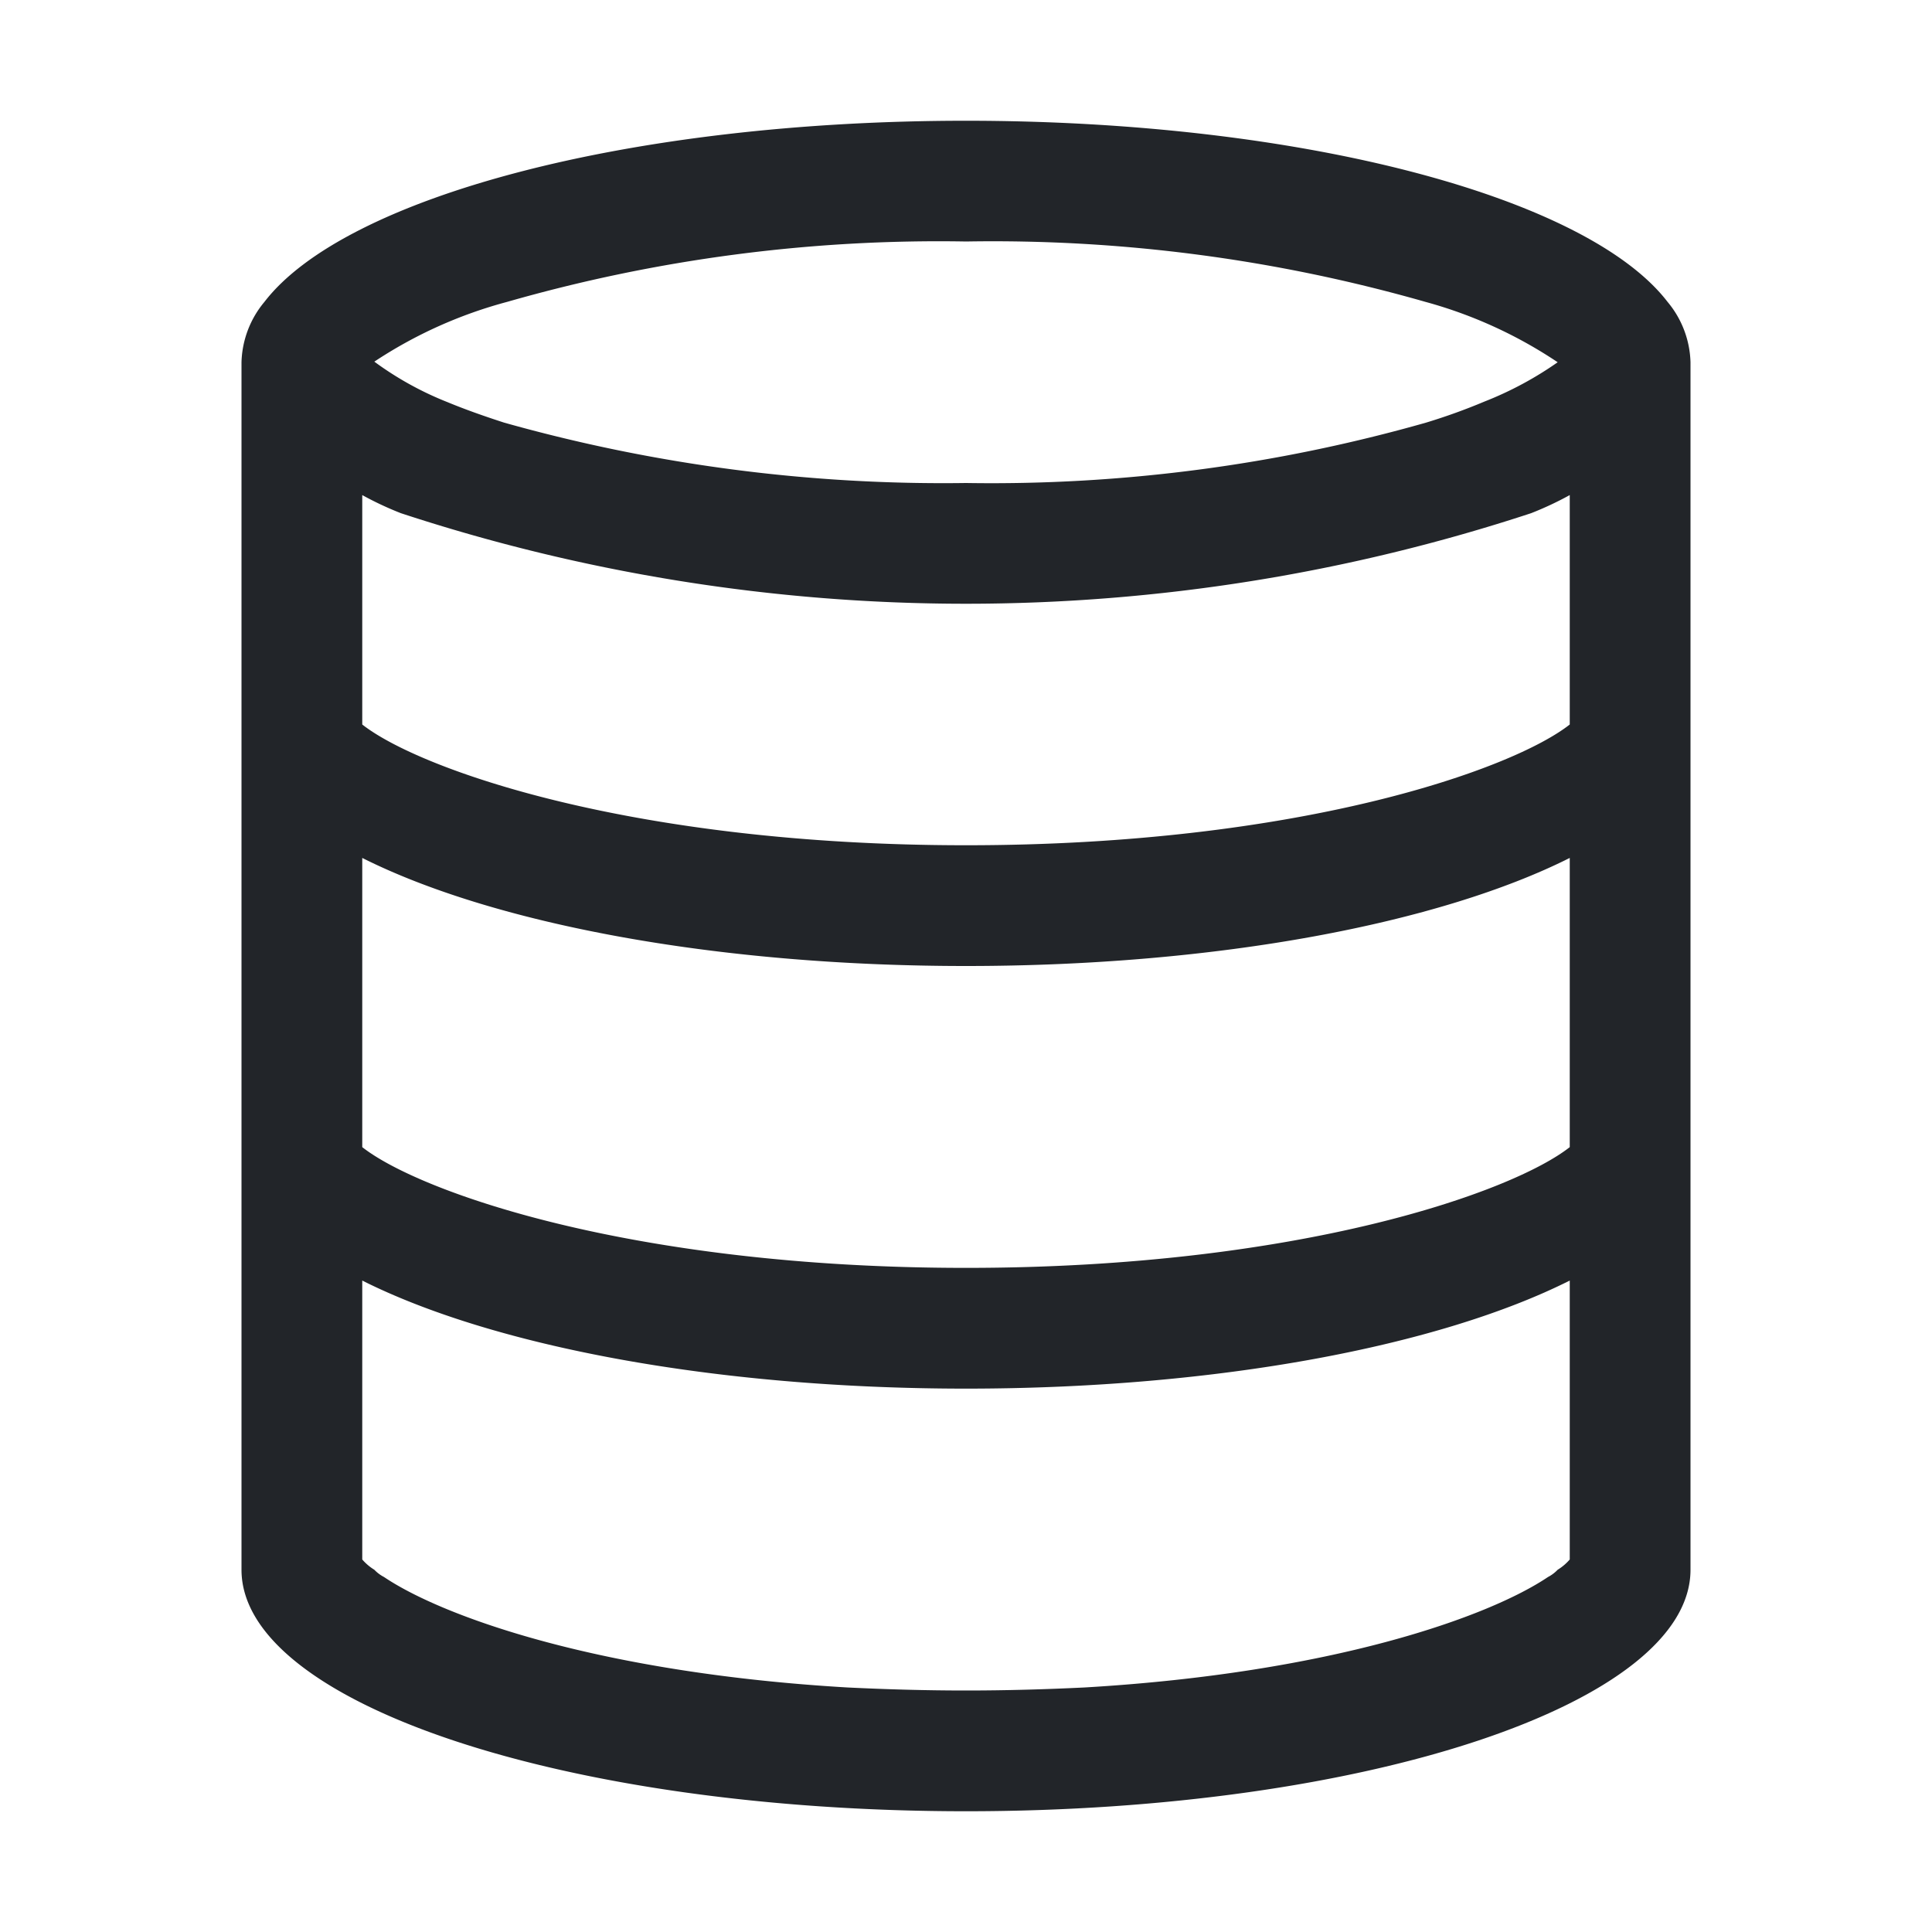 <svg xmlns="http://www.w3.org/2000/svg" width="32" height="32" viewBox="0 0 32 32">
  <g transform="translate(-4685 -1128)">
    <rect fill="none" width="32" height="32" transform="translate(4685 1128)"/>
    <path fill="#222529" d="M583.62,845c-1.33-1.73-6.03-3-11.62-3s-10.29,1.27-11.62,3a1.626,1.626,0,0,0-.38,1v20c0,2.21,5.37,4,12,4s12-1.79,12-4V846A1.626,1.626,0,0,0,583.62,845ZM582,856.8V859c-.94.74-4.47,2-10,2s-9.06-1.26-10-2v-4.79c2.15,1.08,5.82,1.79,10,1.79s7.85-.71,10-1.79Zm0-4.8c-.94.74-4.47,2-10,2s-9.06-1.26-10-2v-3.8a5.408,5.408,0,0,0,.64.3,29.953,29.953,0,0,0,18.72,0,5.408,5.408,0,0,0,.64-.3V852Zm-10-8a26.072,26.072,0,0,1,7.61,1,7.456,7.456,0,0,1,2.19,1,5.8,5.8,0,0,1-1.21.65,9.907,9.907,0,0,1-.97.35,26.318,26.318,0,0,1-7.62,1,26.839,26.839,0,0,1-7.65-1c-.34-.11-.65-.22-.94-.34a5.384,5.384,0,0,1-1.21-.67,7.462,7.462,0,0,1,2.2-.99A25.942,25.942,0,0,1,572,844Zm10,21.83a.852.852,0,0,1-.2.17.609.609,0,0,1-.16.12c-.98.66-3.58,1.59-7.68,1.83-.62.03-1.27.05-1.96.05s-1.34-.02-1.96-.05c-4.1-.24-6.7-1.17-7.68-1.83a.609.609,0,0,1-.16-.12.852.852,0,0,1-.2-.17v-4.62c2.15,1.08,5.82,1.79,10,1.79s7.85-.71,10-1.79Z" transform="translate(4129 288)"/>
  </g>
</svg>
